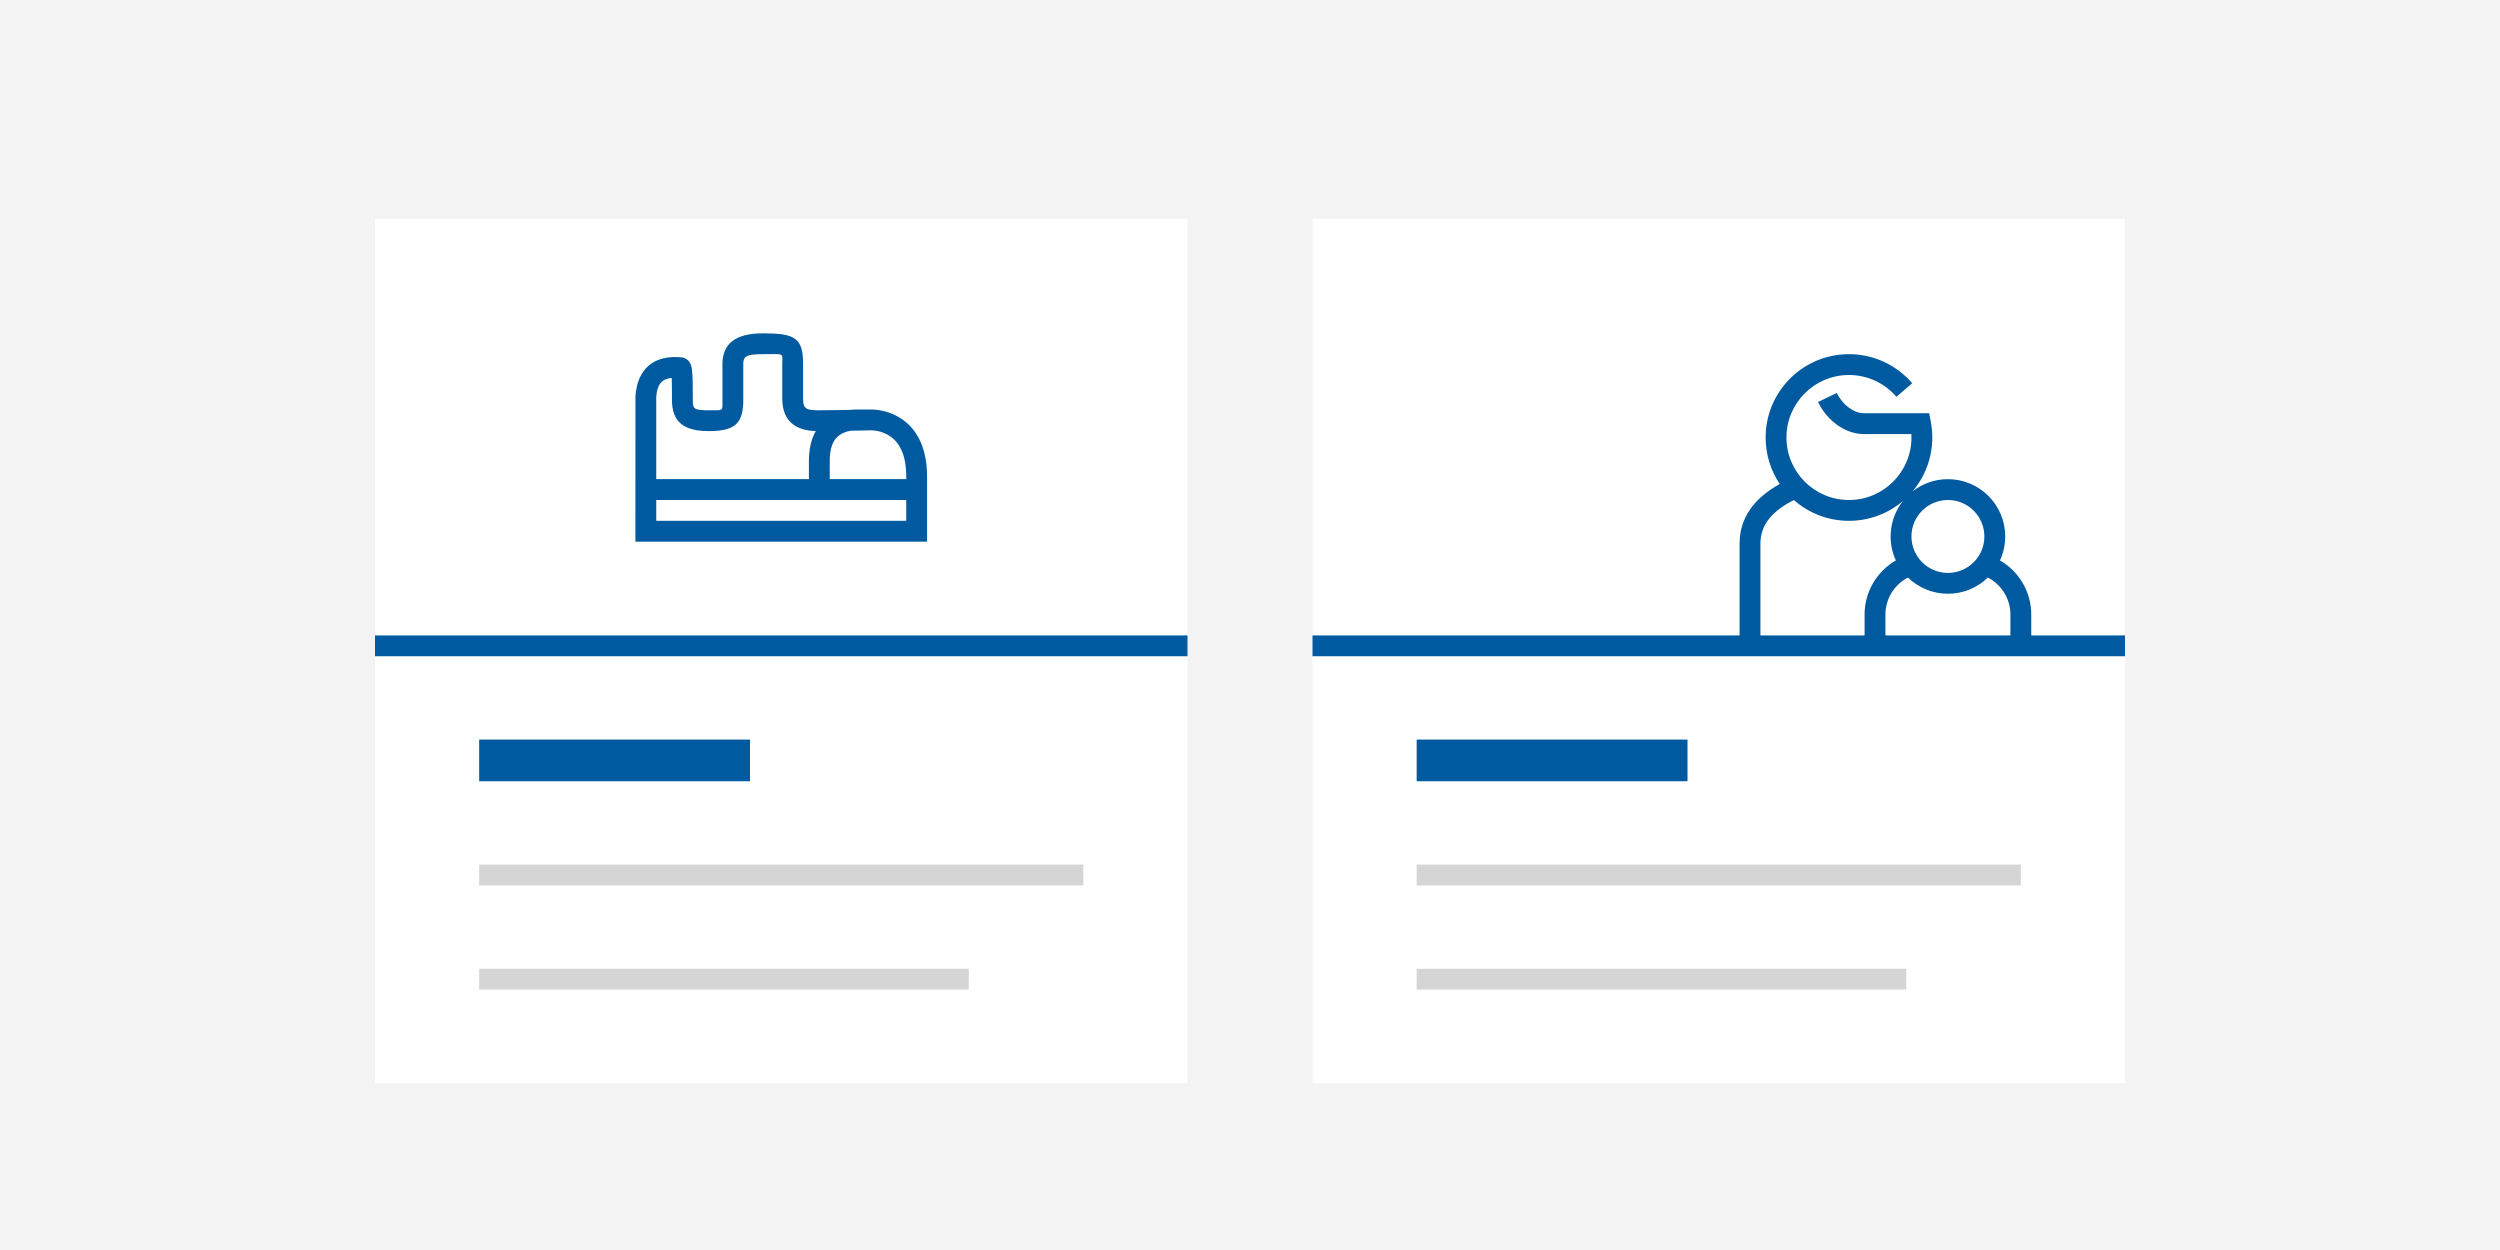 <?xml version="1.0" encoding="UTF-8"?>
<svg width="240px" height="120px" viewBox="0 0 240 120" version="1.1" xmlns="http://www.w3.org/2000/svg" xmlns:xlink="http://www.w3.org/1999/xlink">
    <rect x="0" y="0" width="240" height="120" fill="#808080" stroke="none"/>
    <!-- Generator: Sketch 61 (89581) - https://sketch.com -->
    <title>card</title>
    <desc>Created with Sketch.</desc>
    <g id="Gladdesign" stroke="none" stroke-width="1" fill="none" fill-rule="evenodd">
        <g id="sidlayout-Component-landing-micro-interactions-Copy" transform="translate(-426, -651)">
            <g id="card" transform="translate(426, 651)">
                <rect id="Background" stroke="#F3F3F3" stroke-width="2" fill="#F3F3F3" x="1" y="1" width="238" height="118"></rect>
                <g id="Group" transform="translate(36, 21)">
                    <g id="card2" transform="translate(90, 0)">
                        <polygon id="Rectangle-Copy" fill="#FFFFFF" points="9.61921168e-12 0 78 0 78 83 9.61921168e-12 83"></polygon>
                        <polygon id="Rectangle-Copy-7" fill="#D5D5D5" points="10 62 68 62 68 64 10 64"></polygon>
                        <polygon id="Rectangle-Copy-7" fill="#D5D5D5" points="10 72 57 72 57 74 10 74"></polygon>
                        <polygon id="Rectangle-Copy-8" fill="#005AA0" points="10 50 36 50 36 54 10 54"></polygon>
                        <rect id="Rectangle" fill="#005AA0" x="0" y="40" width="78" height="2"></rect>
                        <g id="Icons/32px/family-32" transform="translate(39, 11)">
                            <g>
                                <rect id="invisible-32" x="0" y="0" width="32" height="32"></rect>
                                <g id="outlines" transform="translate(2, 2)" fill="#005AA0">
                                    <path d="M10.5,0 C12.864,0 15.062,1.032 16.572,2.791 L15.055,4.094 C13.921,2.773 12.274,2 10.5,2 C7.186,2 4.5,4.686 4.5,8 C4.5,11.314 7.186,14 10.5,14 C13.814,14 16.5,11.314 16.5,8 C16.5,7.889 16.497,7.779 16.491,7.669 L11.918,7.669 C10.149,7.669 8.39,6.384 7.531,4.59 L9.335,3.726 C9.882,4.868 10.978,5.669 11.918,5.669 L18.2,5.669 L18.356,6.48 C18.451,6.978 18.5,7.486 18.5,8 C18.5,9.978 17.782,11.788 16.593,13.184 C17.53,12.442 18.713,12 20,12 C23.038,12 25.5,14.462 25.5,17.5 C25.5,18.321 25.32,19.1 24.997,19.8 C26.818,20.851 28,22.812 28,25 L28,28 L26,28 L26,25 C26,23.477 25.141,22.118 23.834,21.444 C22.843,22.407 21.491,23 20,23 C18.509,23 17.157,22.407 16.166,21.444 C14.859,22.118 14,23.477 14,25 L14,28 L12,28 L12,25 C12,22.813 13.181,20.851 15.003,19.801 C14.68,19.101 14.5,18.322 14.5,17.5 C14.5,16.213 14.942,15.03 15.682,14.093 C14.288,15.282 12.478,16 10.5,16 C8.475,16 6.626,15.248 5.217,14.007 L5.429,13.903 C3.084,15.017 2,16.419 2,18.175 L2,28 L3.34399175e-13,28 L3.34399175e-13,18.175 C3.34399175e-13,15.779 1.332,13.858 3.858,12.462 C3.001,11.188 2.5,9.653 2.5,8 C2.5,3.582 6.082,0 10.5,0 Z M20,14 C18.067,14 16.5,15.567 16.5,17.5 C16.5,19.433 18.067,21 20,21 C21.933,21 23.5,19.433 23.5,17.5 C23.5,15.567 21.933,14 20,14 Z" id="Combined-Shape"></path>
                                </g>
                            </g>
                        </g>
                    </g>
                    <g id="card2">
                        <polygon id="Rectangle-Copy" fill="#FFFFFF" points="9.61921168e-12 0 78 0 78 83 9.61921168e-12 83"></polygon>
                        <polygon id="Rectangle-Copy-7" fill="#D5D5D5" points="10 62 68 62 68 64 10 64"></polygon>
                        <polygon id="Rectangle-Copy-7" fill="#D5D5D5" points="10 72 57 72 57 74 10 74"></polygon>
                        <polygon id="Rectangle-Copy-8" fill="#005AA0" points="10 50 36 50 36 54 10 54"></polygon>
                        <rect id="Rectangle" fill="#005AA0" x="0" y="40" width="78" height="2"></rect>
                        <g id="Icons/32px/shoe-32" transform="translate(23, 5)">
                            <g>
                                <rect id="invisible-32" x="0" y="0" width="32" height="32"></rect>
                                <g id="outlines" transform="translate(2, 6)" fill="#005AA0">
                                    <path d="M12.236,1.13686838e-13 C15.254,1.13686838e-13 16.056,0.422 16.096,2.761 L16.097,2.954 L16.097,6.258 L16.104,6.502 C16.145,7.176 16.398,7.366 17.353,7.384 L17.519,7.386 C18.008,7.386 18.61,7.381 19.298,7.371 L20.57,7.35 L20.674,7.338 C20.813,7.325 20.942,7.318 21.08,7.315 L21.297,7.312 L22.299,7.312 L22.298,7.315 L22.499,7.312 C22.762,7.304 23.102,7.323 23.496,7.393 C24.095,7.499 24.691,7.702 25.253,8.026 C26.913,8.984 27.923,10.778 27.996,13.46 L28,13.773 L28,20 L2,19.999 L2,20 L0,20 L0.002,6.053 C0.174,3.403 1.783,2.044 4.431,2.306 C4.775,2.341 5.019,2.519 5.181,2.748 C5.255,2.854 5.302,2.958 5.339,3.068 C5.379,3.188 5.404,3.315 5.424,3.464 C5.442,3.592 5.455,3.742 5.466,3.917 L5.485,4.301 C5.501,4.735 5.506,5.155 5.507,5.935 L5.508,6.399 C5.508,7.202 5.612,7.361 6.701,7.383 L7.693,7.389 C8.308,7.388 8.36,7.33 8.358,6.815 L8.355,6.399 L8.355,2.954 C8.355,1.009 9.59,1.13686838e-13 12.236,1.13686838e-13 Z M26,16 L2,15.999 L2,17.999 L26,18 L26,16 Z M13.347,1.992 L11.859,2.005 C10.691,2.036 10.403,2.234 10.361,2.78 L10.355,2.954 L10.355,6.399 C10.355,8.664 9.548,9.386 7.039,9.386 C4.592,9.386 3.508,8.46 3.508,6.399 L3.504,5.241 C3.502,4.941 3.497,4.708 3.49,4.485 L3.482,4.283 L3.425,4.288 C2.532,4.385 2.119,4.899 2.014,5.948 L2,6.118 L2,13.999 L16.655,13.999 L16.655,12.241 C16.655,11.085 16.889,10.132 17.317,9.381 L17.519,9.386 C15.296,9.386 14.176,8.363 14.101,6.465 L14.097,6.258 L14.097,2.954 C14.097,2.089 14.264,1.992 13.347,1.992 Z M22.719,9.311 L20.684,9.349 C20.429,9.385 20.19,9.452 19.946,9.563 C19.177,9.916 18.706,10.632 18.659,12.006 L18.655,12.241 L18.655,13.999 L26,13.999 L26,13.773 C26,11.611 25.338,10.384 24.253,9.758 C23.716,9.448 23.153,9.325 22.719,9.311 Z" id="Combined-Shape"></path>
                                </g>
                            </g>
                        </g>
                    </g>
                </g>
            </g>
        </g>
    </g>
</svg>